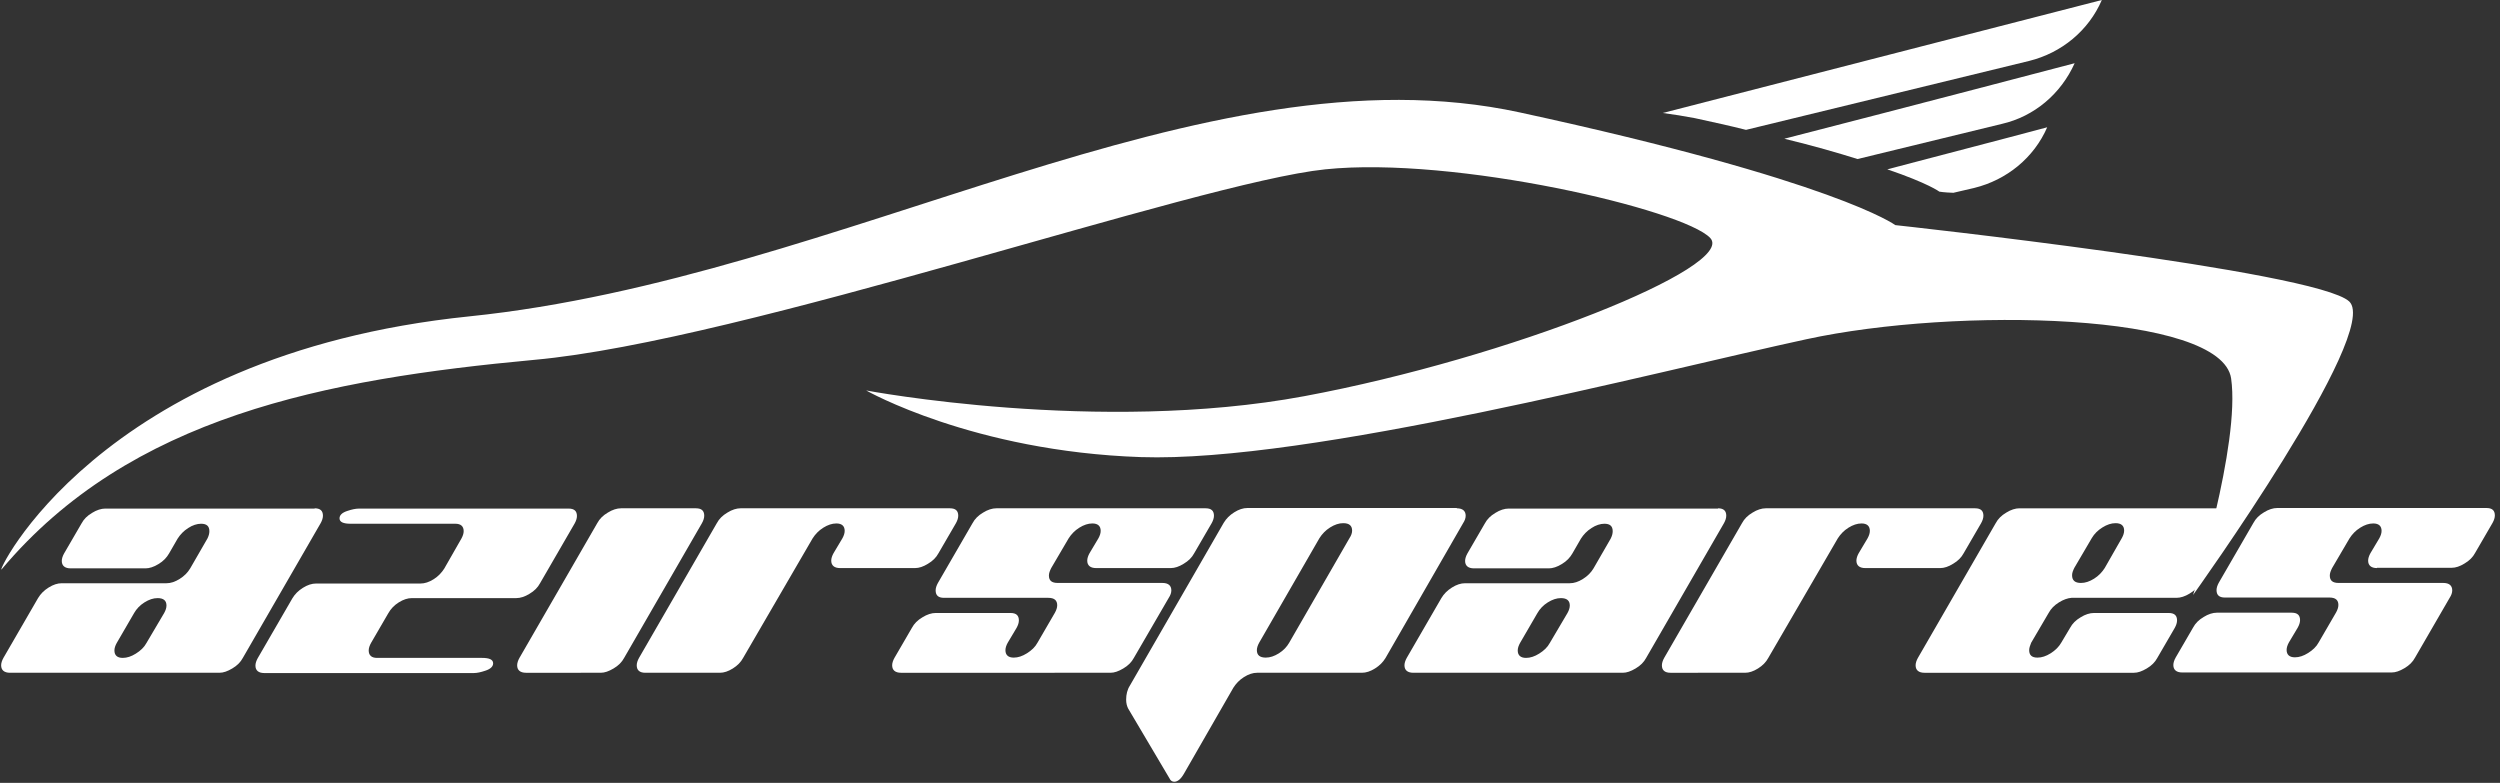 <?xml version="1.0" encoding="utf-8"?>
<!-- Generator: Adobe Illustrator 19.0.0, SVG Export Plug-In . SVG Version: 6.00 Build 0)  -->
<svg version="1.1" id="Layer_1" xmlns="http://www.w3.org/2000/svg" xmlns:xlink="http://www.w3.org/1999/xlink" x="0px" y="0px"
	 viewBox="408 -109 874 273.7" style="enable-background:new 408 -109 874 273.7;" xml:space="preserve">
<rect x="408" y="-109" width="874" height="273.7" fill="#333333" stroke="none"/>
<style type="text/css">
	.st0{fill:#FFFFFF;}
	.st1{enable-background:new    ;}
</style>
<g id="Layer_2">
</g>
<g>
	<g>
		<path class="st0" d="M1133.3-86.9c0,0-59,15.5-101.5,26.4c10.3,2.5,18.6,4.9,25.6,7.1l50.5-12.3
			C1119.2-68.3,1128.5-76.2,1133.3-86.9L1133.3-86.9z"/>
		<path class="st0" d="M1000.5-67.7c6.4,1.4,12.4,2.7,17.9,4.1l99-24.1c11.3-2.8,20.8-10.6,25.4-21.3l0,0c0,0-130.6,33.6-153.5,39.5
			C993.1-69,996.8-68.4,1000.5-67.7z"/>
		<path class="st0" d="M1123.7-64.5c0,0-16.8,4.5-55.9,14.7c14.4,4.9,18.2,7.8,18.2,7.8s1.7,0.3,4.9,0.4l7.3-1.7
			C1109.6-46.1,1119.1-53.9,1123.7-64.5L1123.7-64.5z"/>
	</g>
</g>
<path class="st0" d="M408.6,90c-2.8,3.4,32.9-75,163.5-88.4s256.5-95.3,367.2-71.3s131.3,39.4,131.3,39.4s147.3,16,158.7,26.7
	C1240.6,7.1,1174.7,99,1174.7,99s16.6-52.6,13.3-75.7c-3.4-23-96-25.1-148.5-13.7C986.8,21,865.6,52.8,806.8,50.8
	c-58.6-2-96-23.3-96-23.3s81.3,15.4,153.2,2s151.2-45.3,141.9-55.3c-9.3-9.9-89.4-28.7-134.6-24c-45.2,4.7-203.3,60-276.5,66.6
	C521.7,23.6,453.5,36.6,408.6,90z"/>
<g id="Layer_2_1_">
</g>
<g class="st1">
	<path class="st0" d="M518,68.7c2,0,2.9,0.9,2.9,2.6c0,0.8-0.3,1.7-0.8,2.6L492.9,121c-0.8,1.5-2,2.7-3.7,3.7s-3.1,1.5-4.5,1.5
		h-73.2c-2,0-3.1-0.9-3.1-2.6c0-0.8,0.3-1.7,0.8-2.6l12.1-20.9c0.9-1.5,2.1-2.7,3.7-3.7c1.6-1,3.1-1.5,4.6-1.5h36.6
		c1.5,0,3-0.5,4.6-1.5c1.6-1,2.8-2.2,3.7-3.7l6-10.4c0.5-1,0.7-1.8,0.7-2.6c0-1.8-1-2.6-2.9-2.6c-1.4,0-3,0.5-4.5,1.5
		c-1.6,1-2.8,2.3-3.7,3.7l-3,5.2c-0.8,1.4-2,2.7-3.7,3.7c-1.6,1-3.2,1.5-4.5,1.5h-26.2c-2,0-3.1-0.9-3.1-2.6c0-0.8,0.3-1.7,0.8-2.6
		l6.1-10.5c0.8-1.5,2-2.7,3.7-3.7c1.6-1,3.2-1.5,4.6-1.5H518z M465.4,105.3c0.5-0.9,0.8-1.8,0.8-2.6c0-1.7-1-2.6-3.1-2.6
		c-1.5,0-3,0.5-4.6,1.5c-1.6,1-2.8,2.3-3.6,3.7l-6.1,10.5c-0.5,0.9-0.8,1.8-0.8,2.6c0,1.7,1,2.6,2.9,2.6c1.5,0,3-0.5,4.6-1.5
		c1.6-1,2.9-2.2,3.7-3.7L465.4,105.3z"/>
	<path class="st0" d="M576.5,121c2.6,0,3.9,0.6,3.9,1.9c0,1.1-0.9,2-2.8,2.6c-1.5,0.5-2.8,0.8-4,0.8h-73.2c-2,0-3.1-0.9-3.1-2.6
		c0-0.8,0.3-1.7,0.8-2.6l12.1-20.9c0.9-1.5,2.1-2.7,3.7-3.7c1.6-1,3.1-1.5,4.6-1.5H555c1.5,0,3-0.5,4.6-1.5c1.6-1,2.8-2.3,3.7-3.7
		l6-10.5c0.5-0.9,0.8-1.8,0.8-2.6c0-1.7-1-2.6-2.9-2.6h-36.6c-2.6,0-3.9-0.6-3.9-1.9c0-1.1,0.9-2,2.8-2.6c1.5-0.5,2.8-0.8,4.1-0.8
		h73.2c2,0,2.9,0.9,2.9,2.6c0,0.8-0.3,1.7-0.8,2.6l-12.1,20.9c-0.8,1.5-2,2.7-3.7,3.7c-1.6,1-3.2,1.5-4.6,1.5H552
		c-1.5,0-3,0.5-4.6,1.5c-1.6,1-2.8,2.3-3.6,3.7l-6.1,10.5c-0.5,0.9-0.8,1.8-0.8,2.6c0,1.7,1,2.6,2.9,2.6H576.5z"/>
	<path class="st0" d="M591.9,126.2c-2,0-3.1-0.9-3.1-2.6c0-0.8,0.3-1.7,0.8-2.6l27.2-47.1c0.8-1.5,2-2.7,3.7-3.7
		c1.6-1,3.2-1.5,4.6-1.5h26.2c2,0,2.9,0.9,2.9,2.6c0,0.8-0.3,1.7-0.8,2.6L626.2,121c-0.8,1.5-2,2.7-3.7,3.7s-3.1,1.5-4.5,1.5H591.9z
		"/>
	<path class="st0" d="M740.1,68.7c2,0,2.9,0.9,2.9,2.6c0,0.8-0.3,1.7-0.8,2.6l-6.1,10.5c-0.8,1.5-2,2.7-3.7,3.7
		c-1.6,1-3.1,1.5-4.5,1.5h-26.2c-2,0-3.1-0.9-3.1-2.6c0-0.8,0.3-1.7,0.8-2.6l3.1-5.2c0.5-0.9,0.8-1.8,0.8-2.6c0-1.7-1-2.6-2.9-2.6
		c-1.5,0-3,0.5-4.6,1.5c-1.6,1-2.8,2.3-3.7,3.7l-24.3,41.8c-0.8,1.5-2,2.7-3.6,3.7c-1.6,1-3.1,1.5-4.5,1.5h-26.1c-2,0-3-0.9-3-2.6
		c0-0.8,0.3-1.7,0.8-2.6l27.2-47.1c0.8-1.5,2-2.7,3.7-3.7c1.6-1,3.2-1.5,4.6-1.5H740.1z"/>
</g>
<g class="st1">
	<path class="st0" d="M791.2,89.6c-2,0-3.1-0.9-3.1-2.6c0-0.8,0.3-1.7,0.8-2.6l3.1-5.2c0.5-0.9,0.8-1.8,0.8-2.6c0-1.7-1-2.6-2.9-2.6
		c-1.5,0-3,0.5-4.6,1.5c-1.6,1-2.8,2.3-3.7,3.7l-6.1,10.4c-0.5,1-0.8,1.8-0.8,2.6c0,1.8,1,2.6,3.1,2.6h36.6c2,0,3.1,0.9,3.1,2.6
		c0,0.8-0.3,1.7-0.9,2.6L804.4,121c-0.8,1.5-2,2.7-3.7,3.7s-3.1,1.5-4.5,1.5H723c-2,0-3.1-0.9-3.1-2.6c0-0.8,0.3-1.7,0.8-2.6
		l6.1-10.5c0.8-1.5,2-2.7,3.7-3.7c1.6-1,3.2-1.5,4.6-1.5h26.2c2,0,2.9,0.9,2.9,2.6c0,0.8-0.3,1.7-0.8,2.6l-3.1,5.2
		c-0.5,0.9-0.8,1.8-0.8,2.6c0,1.7,1,2.6,2.9,2.6c1.5,0,3-0.5,4.6-1.5c1.6-1,2.9-2.2,3.7-3.7l6.1-10.5c0.5-0.9,0.8-1.8,0.8-2.6
		c0-1.7-1-2.6-3.1-2.6H738c-2,0-2.9-0.9-2.9-2.6c0-0.8,0.3-1.7,0.8-2.6L748,73.9c0.8-1.5,2-2.7,3.7-3.7c1.6-1,3.2-1.5,4.6-1.5h73.2
		c2,0,2.9,0.9,2.9,2.6c0,0.8-0.3,1.7-0.8,2.6l-6.1,10.5c-0.8,1.5-2,2.7-3.7,3.7c-1.6,1-3.1,1.5-4.5,1.5H791.2z"/>
	<path class="st0" d="M917.3,68.7c2,0,3.1,0.9,3.1,2.6c0,0.8-0.3,1.7-0.9,2.6L892.4,121c-0.9,1.5-2.1,2.7-3.7,3.7
		c-1.6,1-3.1,1.5-4.6,1.5h-36.6c-1.5,0-3,0.5-4.6,1.5s-2.8,2.3-3.7,3.7l-17.3,30.1c-1.1,1.9-2.2,2.8-3.4,2.8c-0.7,0-1.3-0.4-1.6-1.1
		l-14.5-24.5c-0.4-0.8-0.7-1.8-0.7-3.1c0-1.8,0.4-3.5,1.3-4.9l32.8-56.9c0.9-1.5,2.1-2.7,3.7-3.7c1.6-1,3.1-1.5,4.6-1.5H917.3z
		 M879.8,79.1c0.6-0.9,0.9-1.8,0.9-2.6c0-1.7-1-2.6-3.1-2.6c-1.5,0-3,0.5-4.6,1.5c-1.6,1-2.8,2.3-3.7,3.7l-21.1,36.6
		c-0.5,0.9-0.8,1.8-0.8,2.6c0,1.7,1,2.6,3.1,2.6c1.5,0,3-0.5,4.6-1.5c1.6-1,2.8-2.3,3.6-3.7L879.8,79.1z"/>
	<path class="st0" d="M1008.6,68.7c2,0,2.9,0.9,2.9,2.6c0,0.8-0.3,1.7-0.8,2.6L983.5,121c-0.8,1.5-2,2.7-3.7,3.7s-3.1,1.5-4.5,1.5
		h-73.2c-2,0-3.1-0.9-3.1-2.6c0-0.8,0.3-1.7,0.8-2.6l12.1-20.9c0.9-1.5,2.1-2.7,3.7-3.7c1.6-1,3.1-1.5,4.6-1.5h36.6
		c1.5,0,3-0.5,4.6-1.5c1.6-1,2.8-2.2,3.7-3.7l6-10.4c0.5-1,0.7-1.8,0.7-2.6c0-1.8-1-2.6-2.9-2.6c-1.4,0-3,0.5-4.5,1.5
		c-1.6,1-2.8,2.3-3.7,3.7l-3,5.2c-0.8,1.4-2,2.7-3.7,3.7c-1.6,1-3.2,1.5-4.5,1.5h-26.2c-2,0-3.1-0.9-3.1-2.6c0-0.8,0.3-1.7,0.8-2.6
		l6.1-10.5c0.8-1.5,2-2.7,3.7-3.7c1.6-1,3.2-1.5,4.6-1.5H1008.6z M956,105.3c0.5-0.9,0.8-1.8,0.8-2.6c0-1.7-1-2.6-3.1-2.6
		c-1.5,0-3,0.5-4.6,1.5c-1.6,1-2.8,2.3-3.6,3.7l-6.1,10.5c-0.5,0.9-0.8,1.8-0.8,2.6c0,1.7,1,2.6,2.9,2.6c1.5,0,3-0.5,4.6-1.5
		c1.6-1,2.9-2.2,3.7-3.7L956,105.3z"/>
	<path class="st0" d="M1098.5,68.7c2,0,2.9,0.9,2.9,2.6c0,0.8-0.3,1.7-0.8,2.6l-6.1,10.5c-0.8,1.5-2,2.7-3.7,3.7
		c-1.6,1-3.1,1.5-4.5,1.5h-26.2c-2,0-3.1-0.9-3.1-2.6c0-0.8,0.3-1.7,0.8-2.6l3.1-5.2c0.5-0.9,0.8-1.8,0.8-2.6c0-1.7-1-2.6-2.9-2.6
		c-1.5,0-3,0.5-4.6,1.5c-1.6,1-2.8,2.3-3.7,3.7l-24.3,41.8c-0.8,1.5-2,2.7-3.6,3.7c-1.6,1-3.1,1.5-4.5,1.5H992c-2,0-3-0.9-3-2.6
		c0-0.8,0.3-1.7,0.8-2.6l27.2-47.1c0.8-1.5,2-2.7,3.7-3.7c1.6-1,3.2-1.5,4.6-1.5H1098.5z"/>
	<path class="st0" d="M1127.8,101.6c-1.6,1-2.8,2.2-3.6,3.7l-6.1,10.4c-0.4,1-0.7,1.8-0.7,2.6c0,1.8,1,2.6,2.9,2.6
		c1.5,0,3-0.5,4.6-1.5s2.9-2.3,3.7-3.7l3.1-5.2c0.8-1.5,2-2.7,3.7-3.7c1.6-1,3.2-1.5,4.6-1.5h26.2c2,0,2.9,0.9,2.9,2.6
		c0,0.8-0.3,1.7-0.8,2.6l-6.1,10.5c-0.8,1.5-2,2.7-3.7,3.7s-3.1,1.5-4.5,1.5h-73.2c-2,0-3.1-0.9-3.1-2.6c0-0.8,0.3-1.7,0.8-2.6
		l27.2-47.1c0.8-1.5,2-2.7,3.7-3.7c1.6-1,3.2-1.5,4.6-1.5h73.2c2,0,2.9,0.9,2.9,2.6c0,0.8-0.3,1.7-0.8,2.6l-12.1,20.9
		c-0.8,1.5-2,2.7-3.7,3.7c-1.6,1-3.2,1.5-4.6,1.5h-36.7C1130.9,100.1,1129.4,100.6,1127.8,101.6z M1133.2,89.5
		c-0.5,1-0.8,1.8-0.8,2.6c0,1.8,1,2.7,3.1,2.7c1.5,0,3-0.5,4.6-1.5c1.6-1,2.8-2.3,3.7-3.7l6-10.5c0.5-0.9,0.8-1.8,0.8-2.6
		c0-1.7-1-2.6-3-2.6c-1.5,0-3,0.5-4.6,1.5c-1.6,1-2.8,2.2-3.7,3.7L1133.2,89.5z"/>
	<path class="st0" d="M1239,89.6c-2,0-3.1-0.9-3.1-2.6c0-0.8,0.3-1.7,0.8-2.6l3.1-5.2c0.5-0.9,0.8-1.8,0.8-2.6c0-1.7-1-2.6-2.9-2.6
		c-1.5,0-3,0.5-4.6,1.5c-1.6,1-2.8,2.3-3.7,3.7l-6.1,10.4c-0.5,1-0.8,1.8-0.8,2.6c0,1.8,1,2.6,3.1,2.6h36.6c2,0,3.1,0.9,3.1,2.6
		c0,0.8-0.3,1.7-0.9,2.6l-12.1,20.9c-0.8,1.5-2,2.7-3.7,3.7s-3.1,1.5-4.5,1.5h-73.2c-2,0-3.1-0.9-3.1-2.6c0-0.8,0.3-1.7,0.8-2.6
		l6.1-10.5c0.8-1.5,2-2.7,3.7-3.7c1.6-1,3.2-1.5,4.6-1.5h26.2c2,0,2.9,0.9,2.9,2.6c0,0.8-0.3,1.7-0.8,2.6l-3.1,5.2
		c-0.5,0.9-0.8,1.8-0.8,2.6c0,1.7,1,2.6,2.9,2.6c1.5,0,3-0.5,4.6-1.5c1.6-1,2.9-2.2,3.7-3.7l6.1-10.5c0.5-0.9,0.8-1.8,0.8-2.6
		c0-1.7-1-2.6-3.1-2.6h-36.6c-2,0-2.9-0.9-2.9-2.6c0-0.8,0.3-1.7,0.8-2.6l12.1-20.9c0.8-1.5,2-2.7,3.7-3.7c1.6-1,3.2-1.5,4.6-1.5
		h73.2c2,0,2.9,0.9,2.9,2.6c0,0.8-0.3,1.7-0.8,2.6l-6.1,10.5c-0.8,1.5-2,2.7-3.7,3.7c-1.6,1-3.1,1.5-4.5,1.5H1239z"/>
</g>
</svg>
